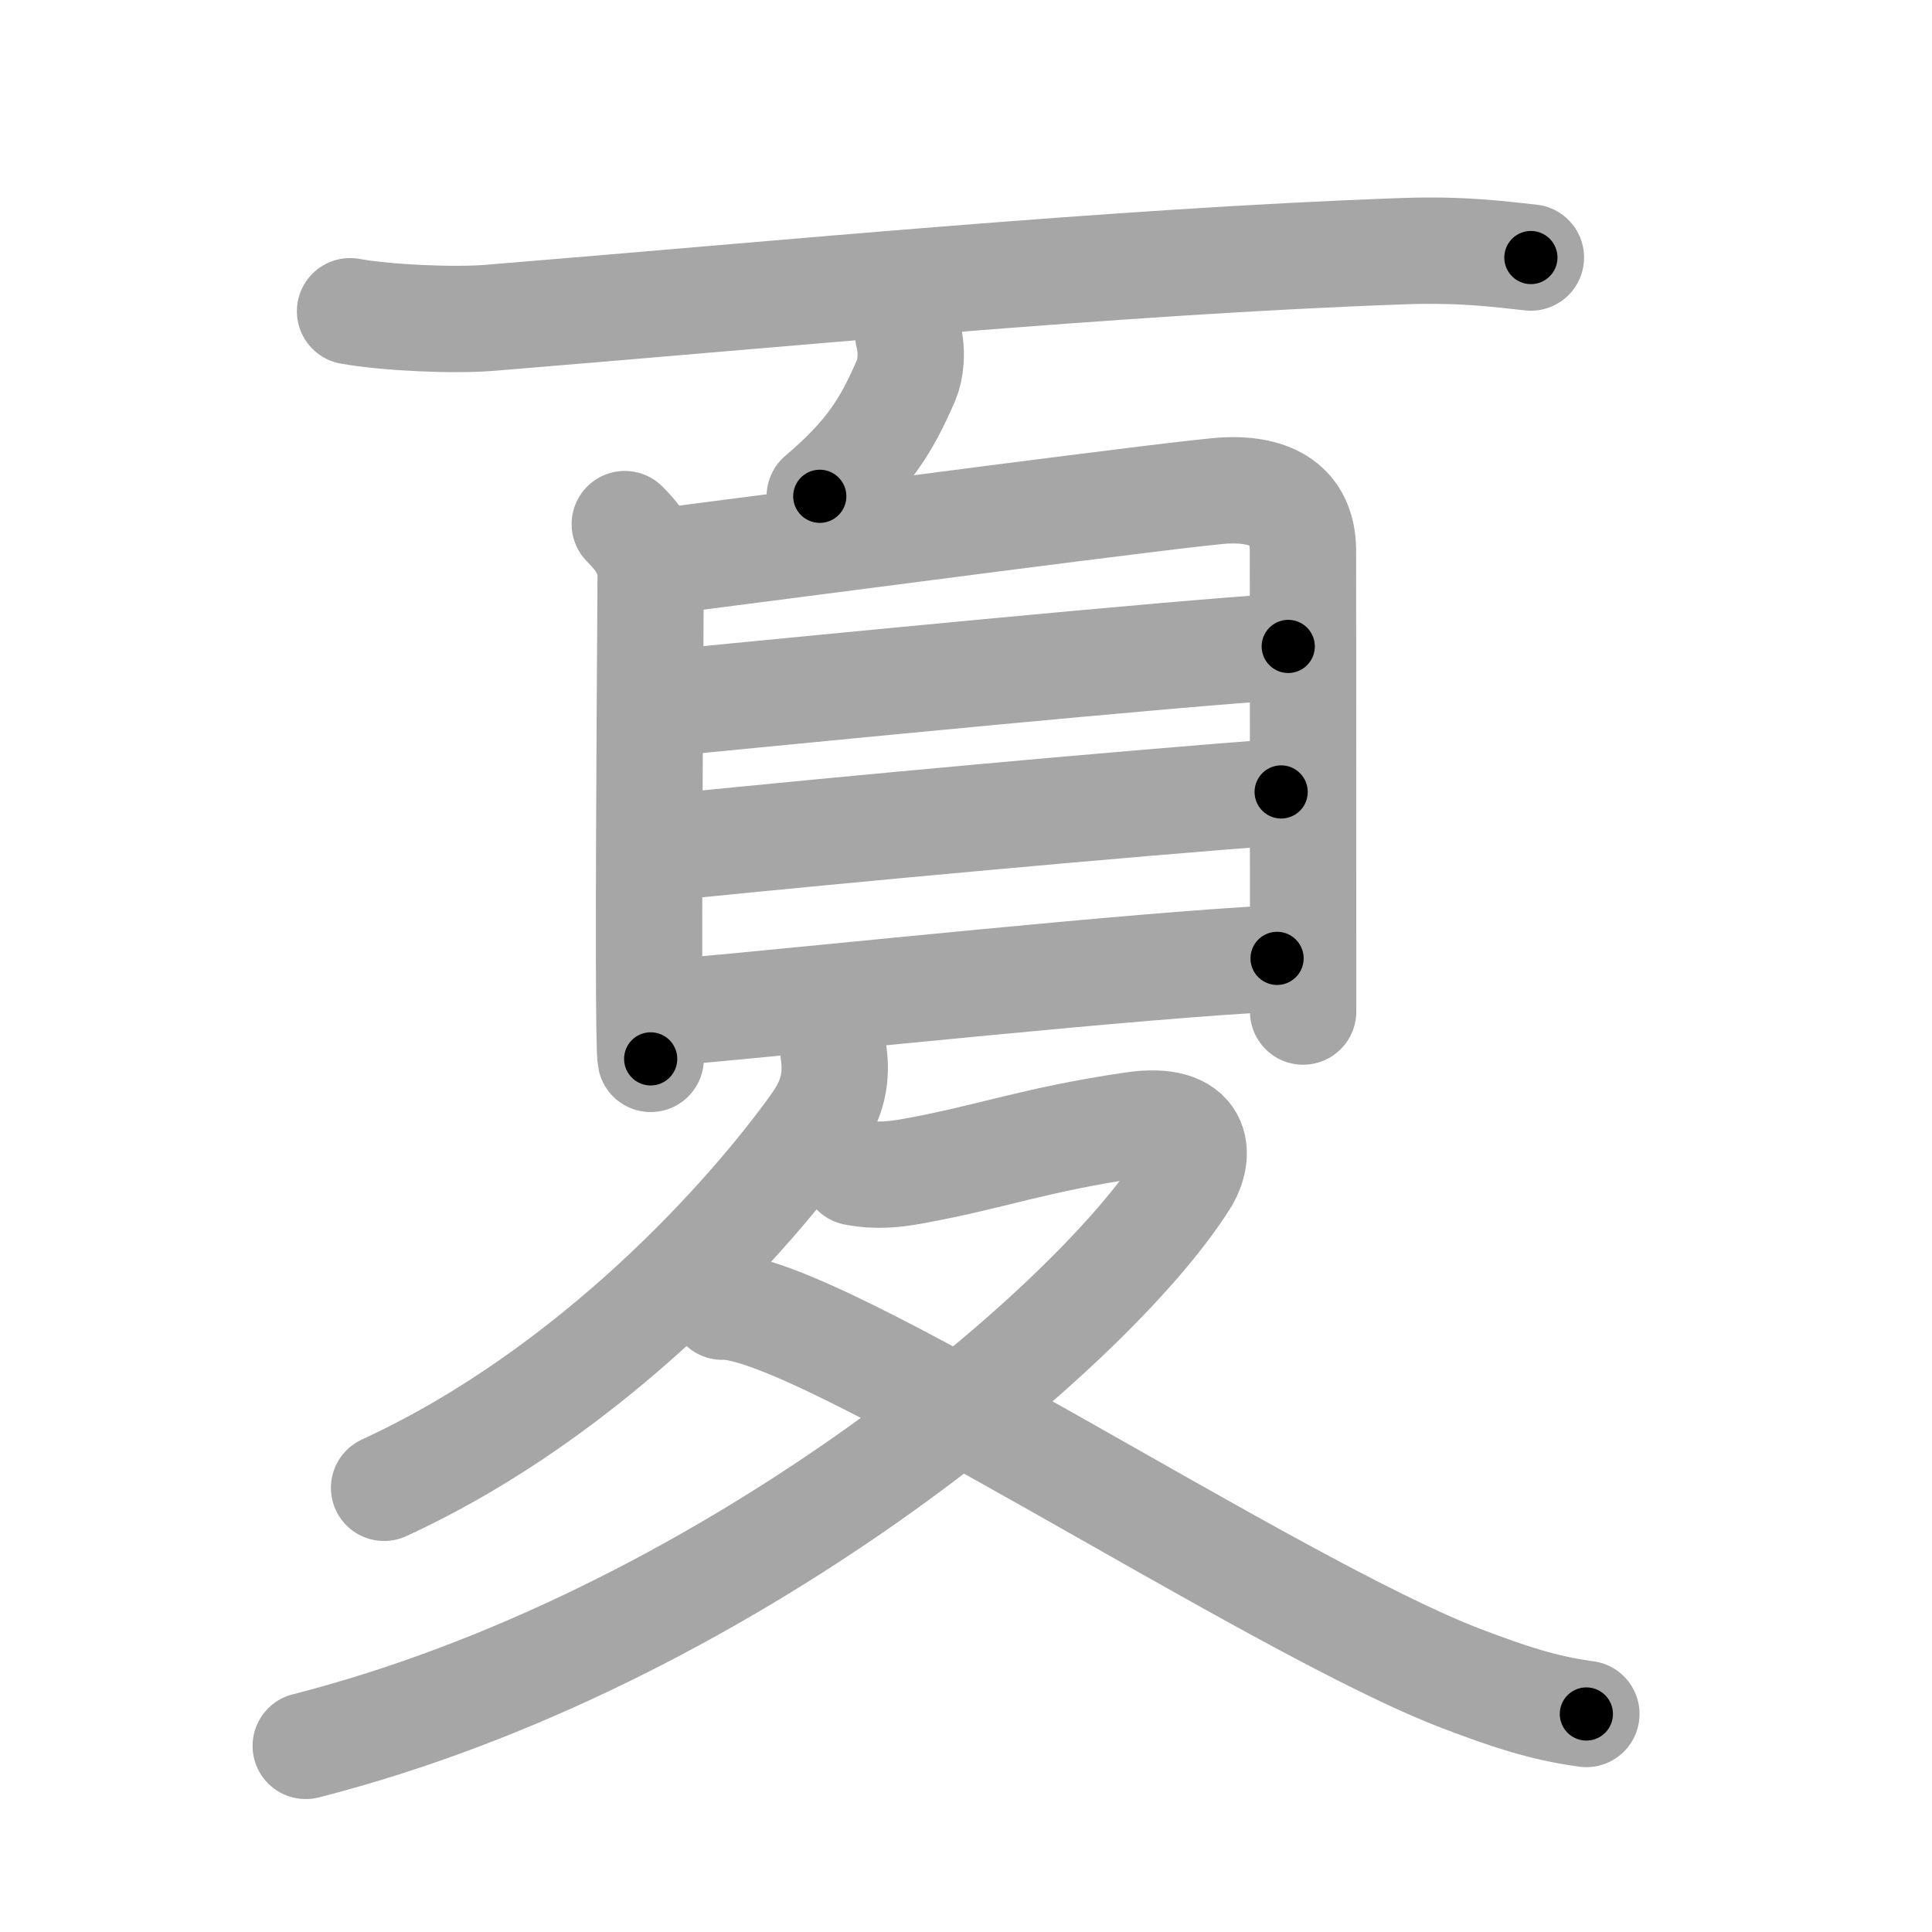 <svg xmlns="http://www.w3.org/2000/svg" viewBox="0 0 109 109" id="590f"><g fill="none" stroke="#a6a6a6" stroke-width="6" stroke-linecap="round" stroke-linejoin="round"><g><g><g><path d="M19.75,17.56c2.06,0.37,5.85,0.54,7.9,0.37c16.1-1.31,35.23-3.18,51.51-3.76c3.43-0.12,5.5,0.18,7.21,0.36" /></g><g><path d="M51.24,18.88c0.26,1,0.13,2-0.12,2.58C50,24.04,49,25.66,46.25,28" /><g><path d="M35.25,29.57c0.96,0.96,1.46,1.8,1.46,2.98c0,0.6-0.1,13.36-0.09,21.19c0,3.31,0.03,5.75,0.09,6" /><path d="M37.77,31.62c7.99-1.02,29.58-3.88,31.4-3.95c2.55-0.11,4.33,0.83,4.34,3.39c0,0.9,0.01,12.2,0.01,21.69c0,1.49,0,2.95,0,4.32" /><path d="M37.89,39.64c7.86-0.76,28.11-2.76,34.79-3.17" /><path d="M37.91,47.78c10.21-1.03,25.21-2.41,34.37-3.1" /><path d="M38.23,57.09c9.27-0.84,25.52-2.59,33.82-3.02" /></g></g></g><g><path d="M47.01,59.25c0.24,1.5-0.01,2.75-1,4.14c-3.62,5.1-12.51,15.11-24.34,20.55" /><path d="M48.22,66.14c1.28,0.24,2.26,0.12,3.37-0.08c4.42-0.81,6.75-1.76,12.31-2.58c3.81-0.57,3.9,1.65,2.92,3.18C61.47,75.07,40.75,92.5,17.25,98.5" /><path d="M40.75,73.72c5.25-0.22,31,16.91,41.72,20.99c2.58,0.98,4.57,1.66,7.03,1.99" /></g></g></g><g fill="none" stroke="#000" stroke-width="3" stroke-linecap="round" stroke-linejoin="round"><path d="M19.75,17.56c2.06,0.37,5.85,0.54,7.9,0.37c16.1-1.31,35.23-3.18,51.51-3.76c3.43-0.12,5.5,0.18,7.21,0.36" stroke-dasharray="66.804" stroke-dashoffset="66.804"><animate attributeName="stroke-dashoffset" values="66.804;66.804;0" dur="0.502s" fill="freeze" begin="0s;590f.click" /></path><path d="M51.24,18.88c0.26,1,0.13,2-0.12,2.58C50,24.04,49,25.66,46.25,28" stroke-dasharray="10.871" stroke-dashoffset="10.871"><animate attributeName="stroke-dashoffset" values="10.871" fill="freeze" begin="590f.click" /><animate attributeName="stroke-dashoffset" values="10.871;10.871;0" keyTimes="0;0.698;1" dur="0.719s" fill="freeze" begin="0s;590f.click" /></path><path d="M35.25,29.57c0.96,0.96,1.46,1.8,1.46,2.98c0,0.6-0.1,13.36-0.09,21.19c0,3.31,0.03,5.75,0.09,6" stroke-dasharray="30.612" stroke-dashoffset="30.612"><animate attributeName="stroke-dashoffset" values="30.612" fill="freeze" begin="590f.click" /><animate attributeName="stroke-dashoffset" values="30.612;30.612;0" keyTimes="0;0.701;1" dur="1.025s" fill="freeze" begin="0s;590f.click" /></path><path d="M37.77,31.62c7.99-1.02,29.58-3.88,31.4-3.95c2.55-0.11,4.33,0.83,4.34,3.39c0,0.9,0.01,12.2,0.01,21.69c0,1.49,0,2.95,0,4.32" stroke-dasharray="63.997" stroke-dashoffset="63.997"><animate attributeName="stroke-dashoffset" values="63.997" fill="freeze" begin="590f.click" /><animate attributeName="stroke-dashoffset" values="63.997;63.997;0" keyTimes="0;0.681;1" dur="1.506s" fill="freeze" begin="0s;590f.click" /></path><path d="M37.89,39.64c7.86-0.76,28.11-2.76,34.79-3.17" stroke-dasharray="34.936" stroke-dashoffset="34.936"><animate attributeName="stroke-dashoffset" values="34.936" fill="freeze" begin="590f.click" /><animate attributeName="stroke-dashoffset" values="34.936;34.936;0" keyTimes="0;0.812;1" dur="1.855s" fill="freeze" begin="0s;590f.click" /></path><path d="M37.91,47.78c10.21-1.03,25.21-2.41,34.37-3.1" stroke-dasharray="34.511" stroke-dashoffset="34.511"><animate attributeName="stroke-dashoffset" values="34.511" fill="freeze" begin="590f.click" /><animate attributeName="stroke-dashoffset" values="34.511;34.511;0" keyTimes="0;0.843;1" dur="2.2s" fill="freeze" begin="0s;590f.click" /></path><path d="M38.23,57.09c9.27-0.84,25.52-2.59,33.82-3.02" stroke-dasharray="33.958" stroke-dashoffset="33.958"><animate attributeName="stroke-dashoffset" values="33.958" fill="freeze" begin="590f.click" /><animate attributeName="stroke-dashoffset" values="33.958;33.958;0" keyTimes="0;0.866;1" dur="2.54s" fill="freeze" begin="0s;590f.click" /></path><path d="M47.01,59.25c0.24,1.5-0.01,2.75-1,4.14c-3.62,5.1-12.51,15.11-24.34,20.55" stroke-dasharray="36.567" stroke-dashoffset="36.567"><animate attributeName="stroke-dashoffset" values="36.567" fill="freeze" begin="590f.click" /><animate attributeName="stroke-dashoffset" values="36.567;36.567;0" keyTimes="0;0.874;1" dur="2.906s" fill="freeze" begin="0s;590f.click" /></path><path d="M48.22,66.14c1.28,0.24,2.26,0.12,3.37-0.08c4.42-0.81,6.75-1.76,12.31-2.58c3.81-0.57,3.9,1.65,2.92,3.18C61.47,75.07,40.75,92.5,17.25,98.5" stroke-dasharray="81.956" stroke-dashoffset="81.956"><animate attributeName="stroke-dashoffset" values="81.956" fill="freeze" begin="590f.click" /><animate attributeName="stroke-dashoffset" values="81.956;81.956;0" keyTimes="0;0.825;1" dur="3.522s" fill="freeze" begin="0s;590f.click" /></path><path d="M40.75,73.72c5.25-0.22,31,16.91,41.72,20.99c2.58,0.98,4.57,1.66,7.03,1.99" stroke-dasharray="54.163" stroke-dashoffset="54.163"><animate attributeName="stroke-dashoffset" values="54.163" fill="freeze" begin="590f.click" /><animate attributeName="stroke-dashoffset" values="54.163;54.163;0" keyTimes="0;0.867;1" dur="4.064s" fill="freeze" begin="0s;590f.click" /></path></g></svg>
